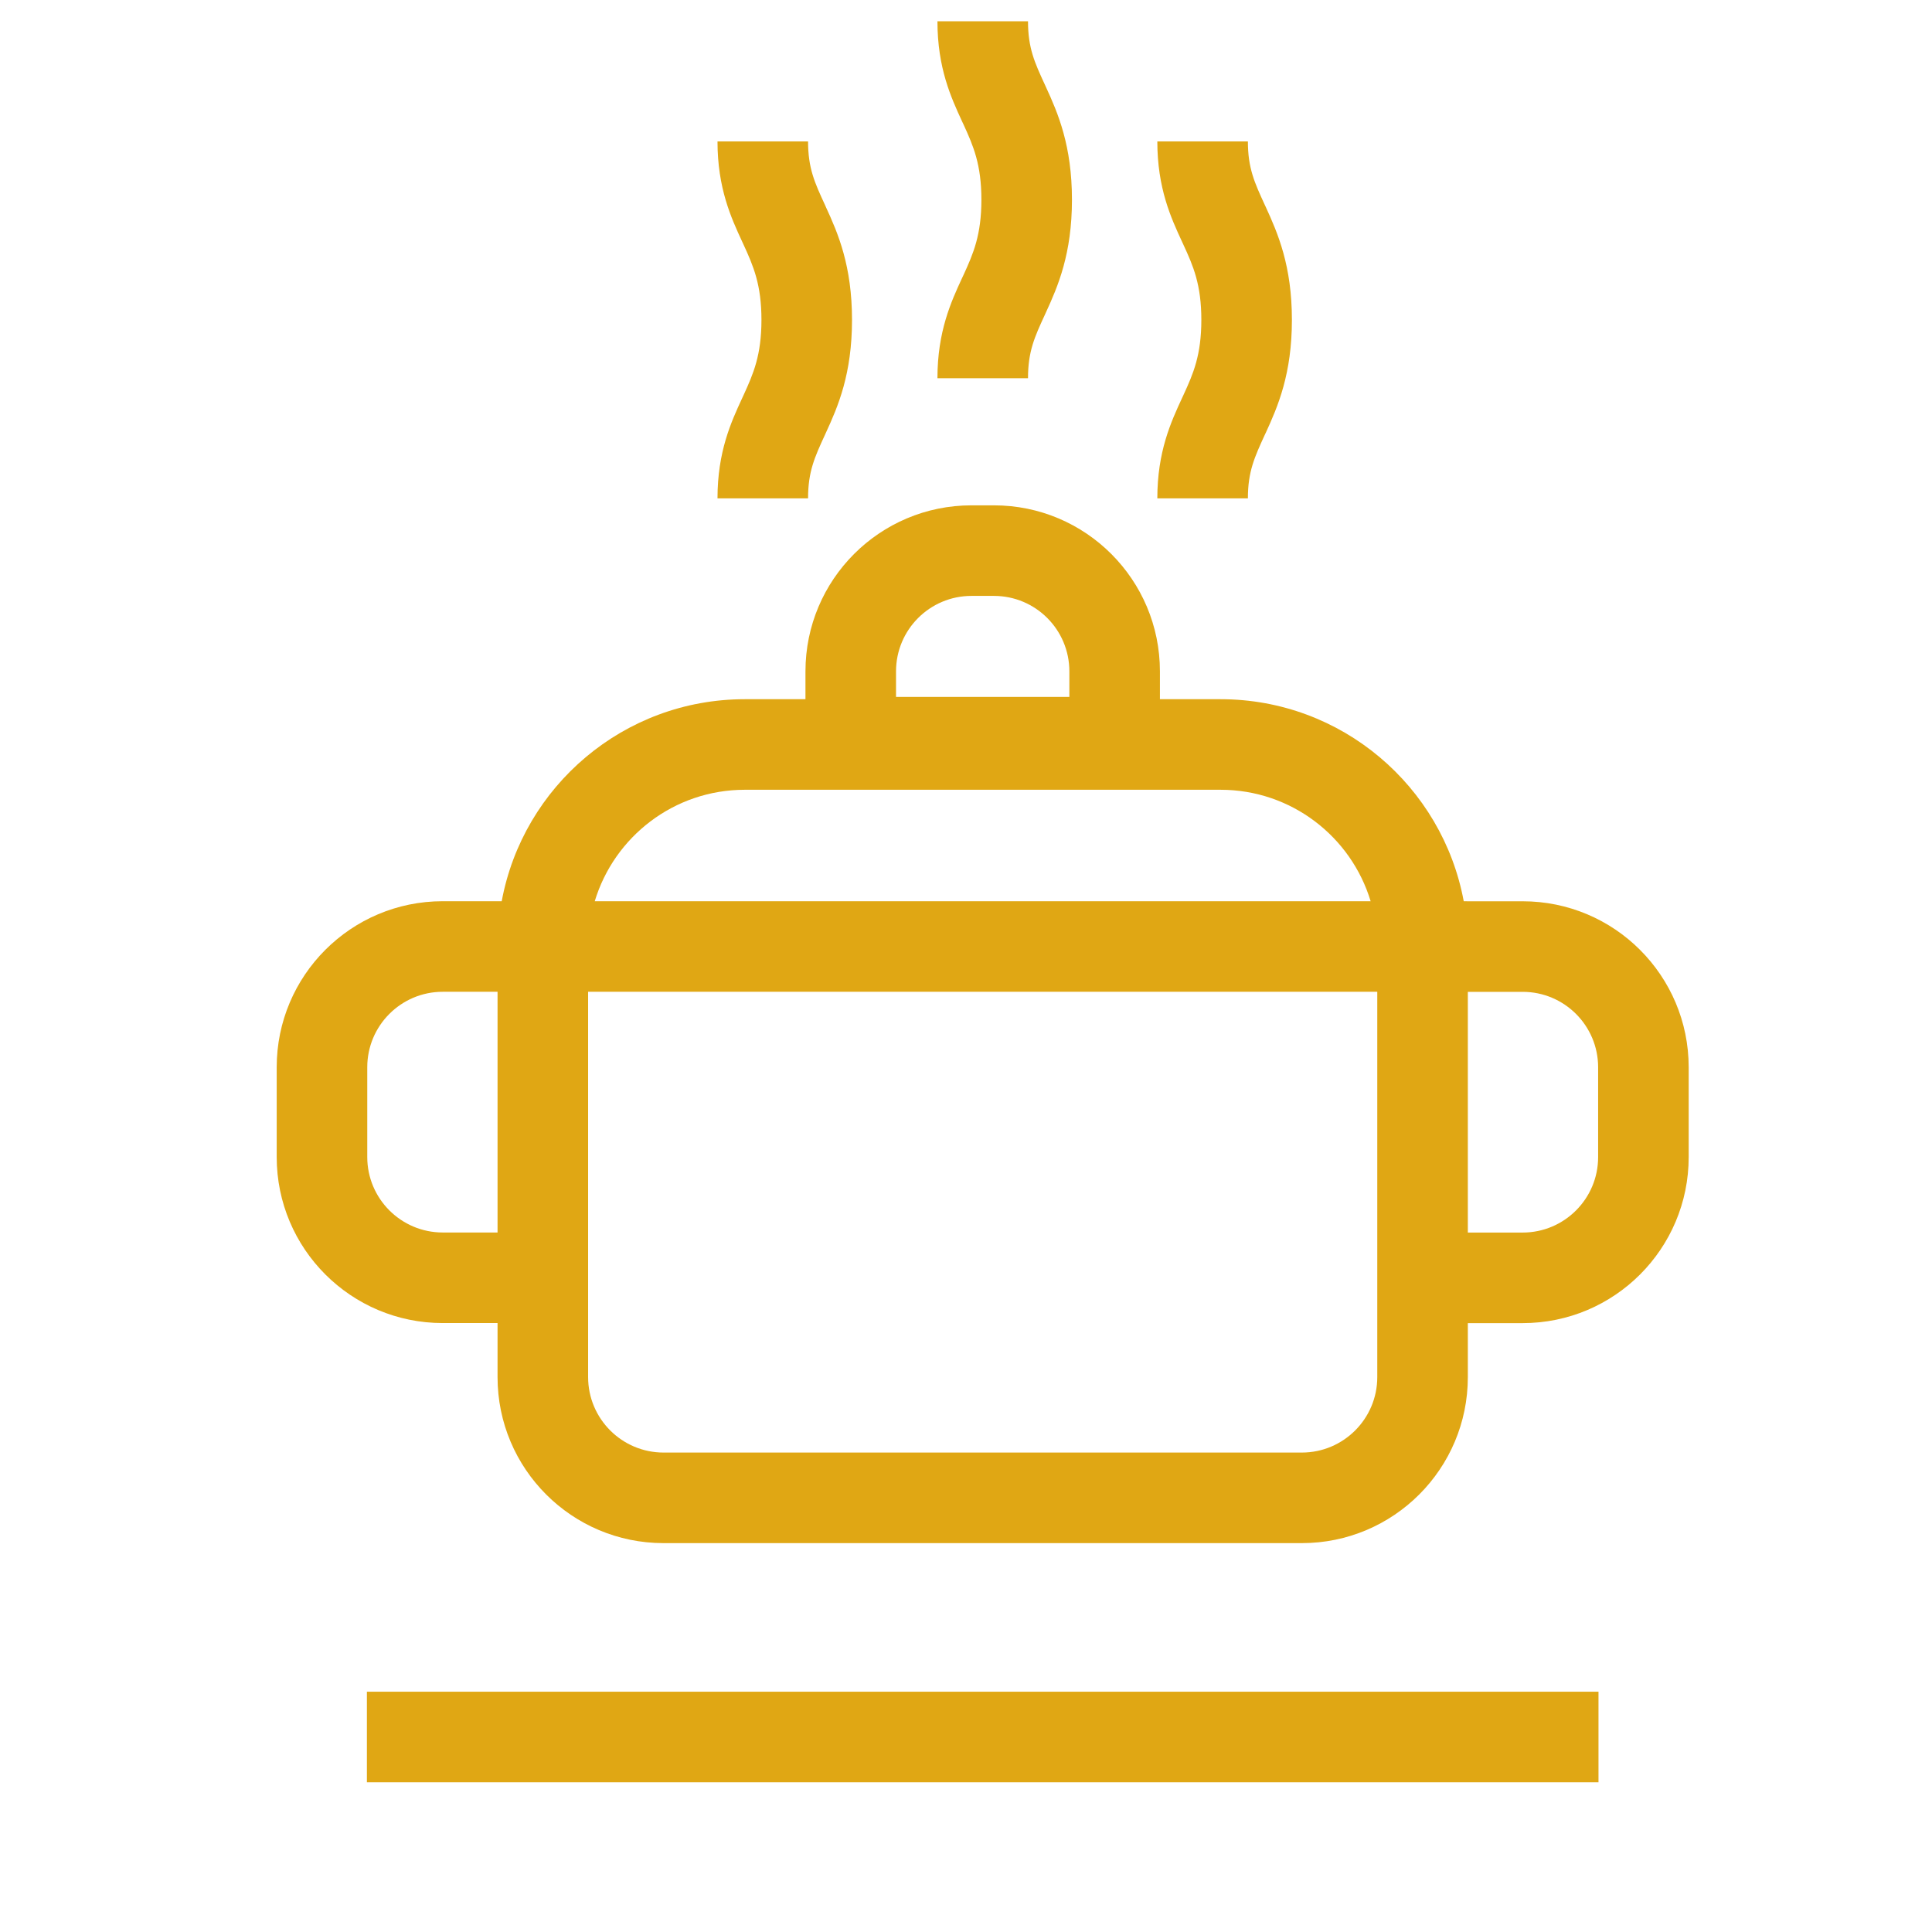 <svg width="32" height="32" viewBox="0 0 32 32" fill="none" xmlns="http://www.w3.org/2000/svg">
<path d="M17.322 1.437C17.524 1.875 17.755 2.413 17.755 3.308C17.755 4.203 17.524 4.74 17.322 5.179L17.308 5.21C17.136 5.582 17.027 5.821 17.027 6.264H15.527C15.527 5.489 15.754 4.997 15.935 4.605L15.96 4.552C16.122 4.198 16.255 3.89 16.255 3.308C16.255 2.725 16.122 2.418 15.96 2.064L15.935 2.011C15.754 1.618 15.527 1.127 15.527 0.352H17.027C17.027 0.795 17.136 1.034 17.308 1.406L17.322 1.437Z" fill="#E0A714"/>
<path d="M21.398 5.298C21.398 4.403 21.166 3.866 20.965 3.428L20.95 3.396C20.779 3.024 20.669 2.786 20.669 2.342H19.169C19.169 3.118 19.396 3.609 19.577 4.001L19.602 4.055C19.765 4.408 19.898 4.716 19.898 5.298C19.898 5.881 19.765 6.188 19.602 6.542L19.577 6.596C19.396 6.988 19.169 7.479 19.169 8.254H20.669C20.669 7.811 20.779 7.573 20.95 7.2L20.965 7.169C21.166 6.731 21.398 6.194 21.398 5.298Z" fill="#E0A714"/>
<path fill-rule="evenodd" clip-rule="evenodd" d="M20.216 11.581H19.212V11.12C19.212 9.601 17.981 8.37 16.462 8.37H16.091C14.572 8.37 13.341 9.601 13.341 11.12V11.581H12.337C10.331 11.581 8.662 13.023 8.31 14.927L7.333 14.927C5.814 14.927 4.583 16.158 4.583 17.677V19.164C4.583 20.683 5.814 21.914 7.333 21.914H8.241V22.809C8.241 24.328 9.472 25.559 10.991 25.559H21.562C23.081 25.559 24.312 24.328 24.312 22.809V21.915H25.22C26.739 21.915 27.97 20.683 27.97 19.165V17.678C27.97 16.159 26.739 14.928 25.22 14.928H24.312L24.244 14.927C23.891 13.023 22.222 11.581 20.216 11.581ZM14.841 11.543H17.712V11.12C17.712 10.429 17.153 9.87 16.462 9.87H16.091C15.401 9.87 14.841 10.429 14.841 11.12V11.543ZM9.741 16.427H22.812V22.809C22.812 23.499 22.252 24.059 21.562 24.059H10.991C10.301 24.059 9.741 23.499 9.741 22.809L9.741 16.427ZM8.241 16.427H7.333C6.643 16.427 6.083 16.987 6.083 17.677L6.083 19.164C6.083 19.854 6.643 20.414 7.333 20.414H8.241V16.427ZM22.702 14.927L9.851 14.927C10.173 13.859 11.164 13.081 12.337 13.081L20.216 13.081C21.389 13.081 22.38 13.859 22.702 14.927ZM24.312 20.415V16.428H25.22C25.91 16.428 26.47 16.987 26.47 17.678V19.165C26.47 19.855 25.91 20.415 25.22 20.415H24.312Z" fill="#E0A714"/>
<path d="M14.112 5.298C14.112 4.403 13.881 3.866 13.679 3.428L13.665 3.396C13.493 3.024 13.384 2.786 13.384 2.342H11.884C11.884 3.118 12.111 3.609 12.292 4.001L12.317 4.055C12.479 4.408 12.612 4.716 12.612 5.298C12.612 5.881 12.479 6.188 12.317 6.542L12.292 6.596C12.111 6.988 11.884 7.479 11.884 8.254H13.384C13.384 7.811 13.493 7.573 13.665 7.2L13.679 7.169C13.881 6.731 14.112 6.194 14.112 5.298Z" fill="#E0A714"/>
<path d="M26.476 29.52H6.077V28.02H26.476V29.52Z" fill="#E0A714"/>
</svg>
